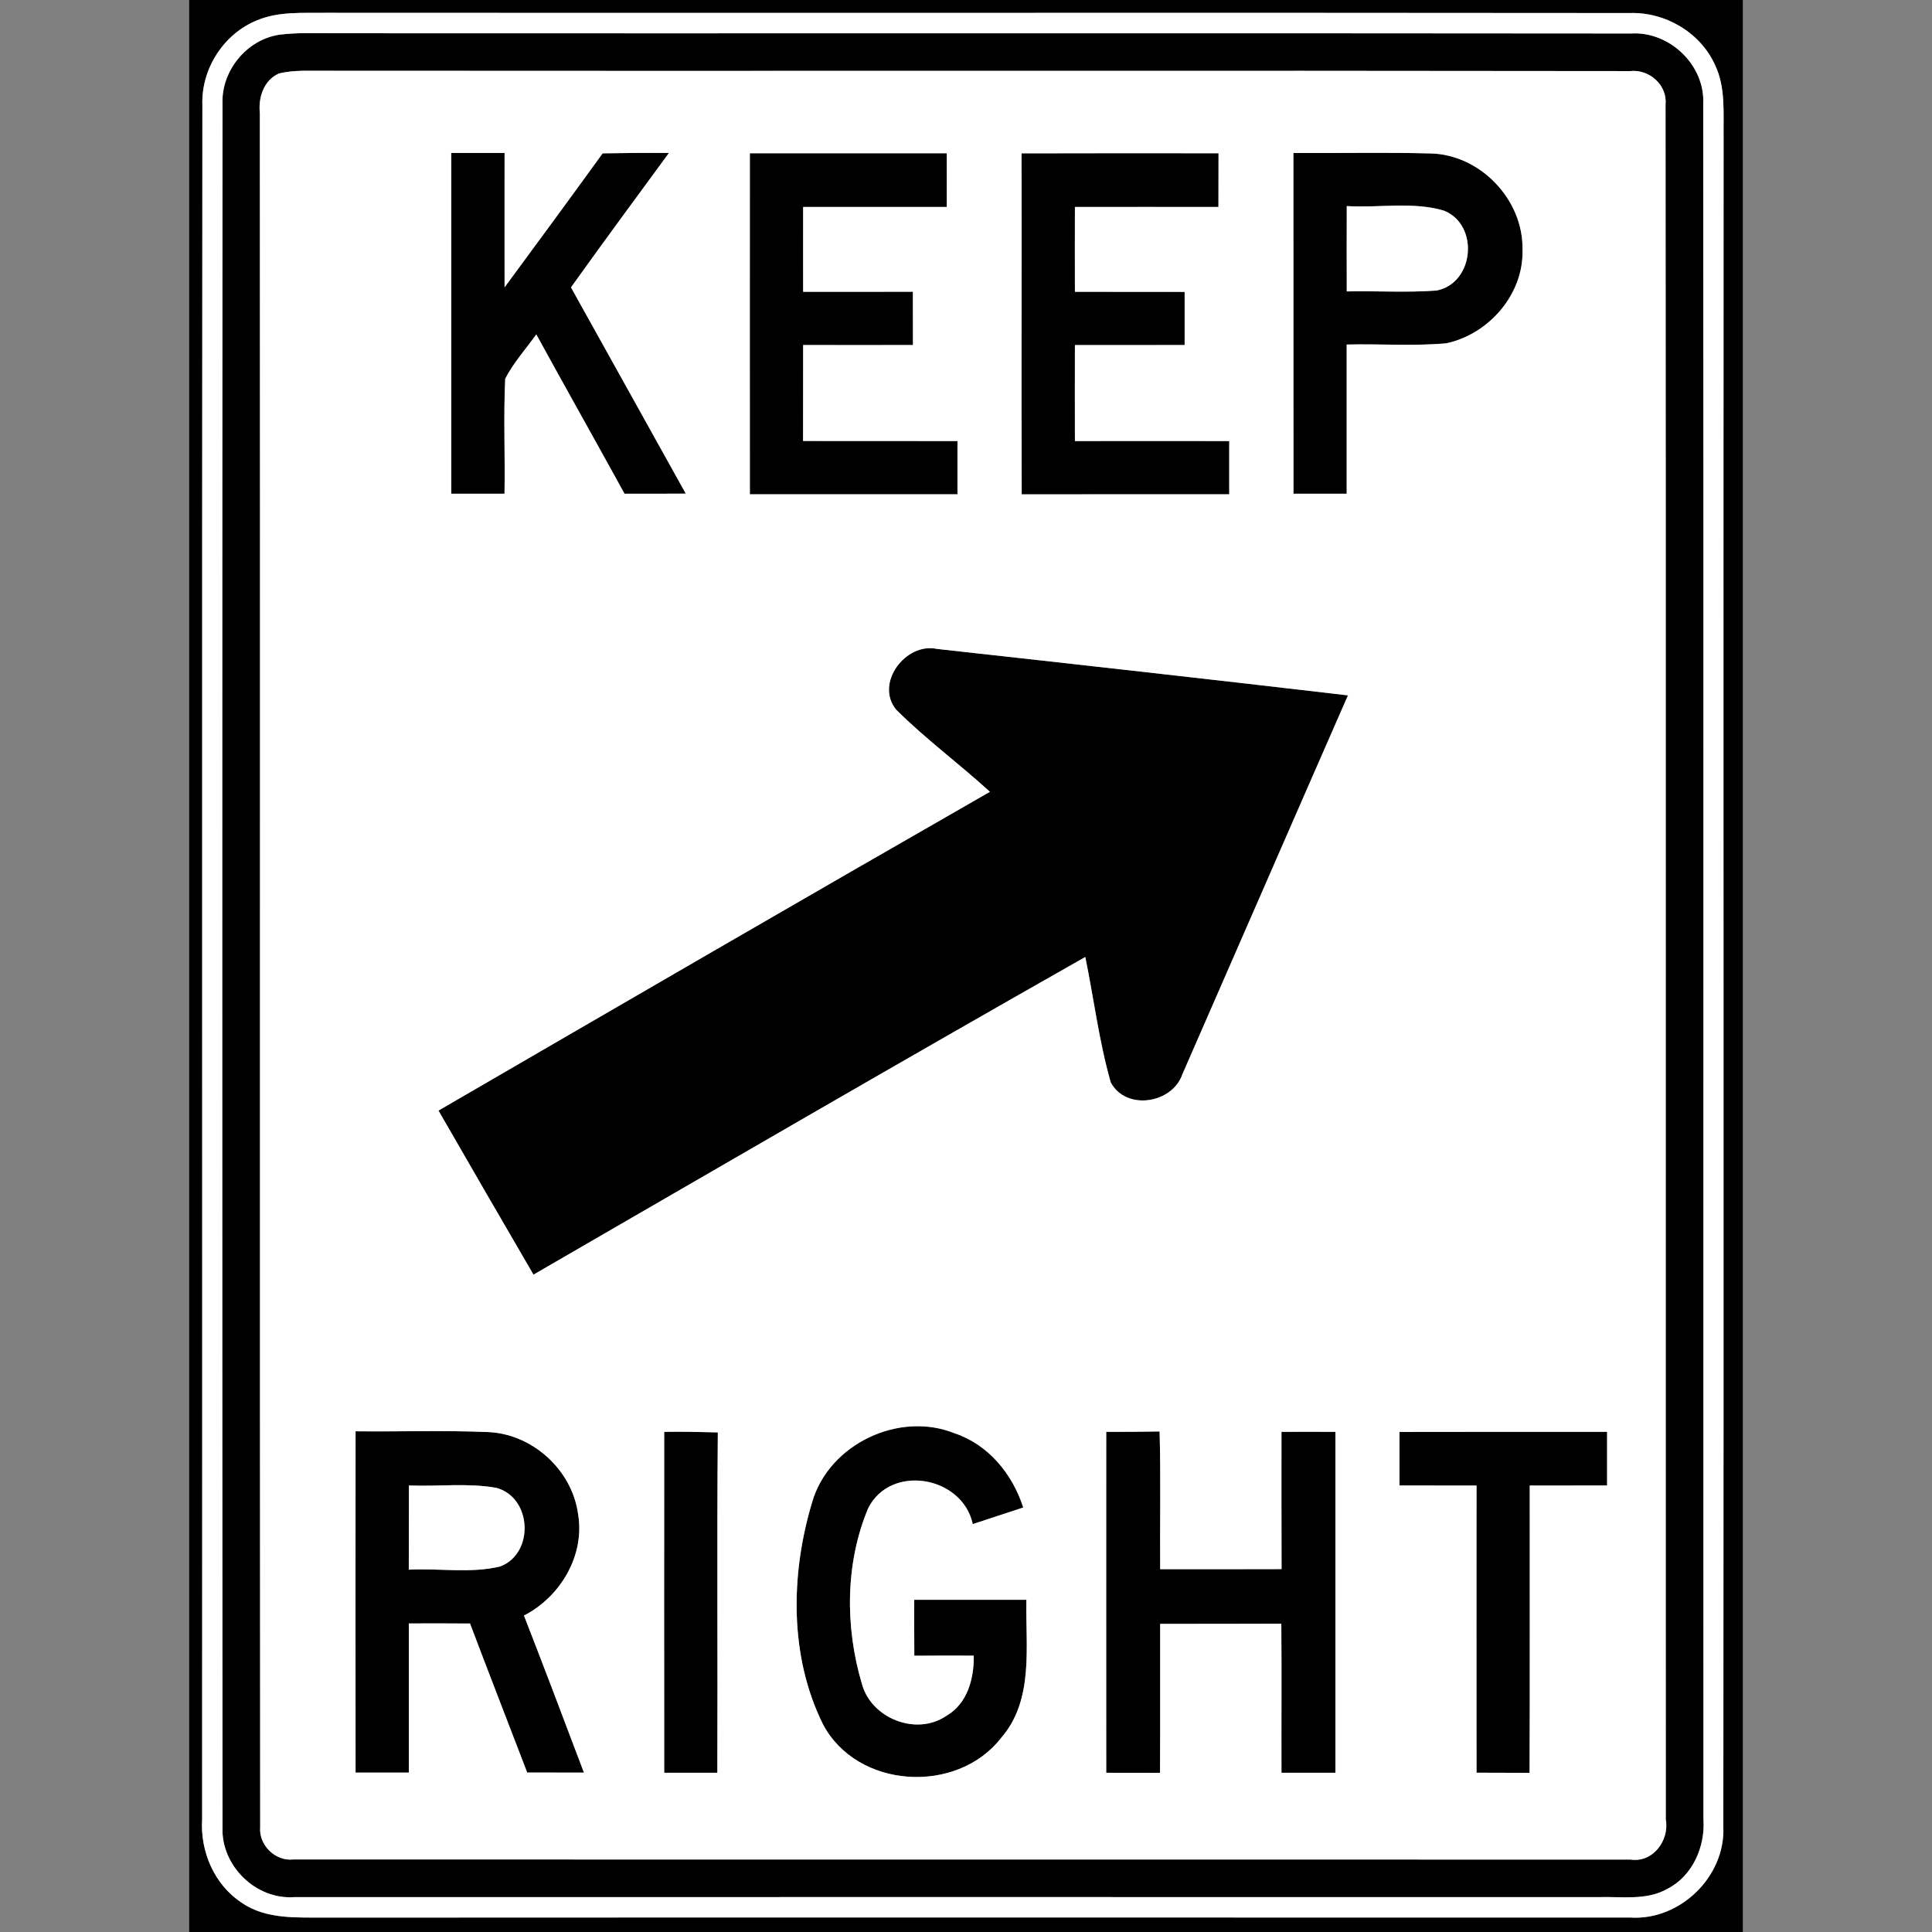 <?xml version="1.0" encoding="utf-8"?>
<!-- Generated by IcoMoon.io -->
<!DOCTYPE svg PUBLIC "-//W3C//DTD SVG 1.1//EN" "http://www.w3.org/Graphics/SVG/1.1/DTD/svg11.dtd">
<svg version="1.1" xmlns="http://www.w3.org/2000/svg" xmlns:xlink="http://www.w3.org/1999/xlink" width="24" height="24" viewBox="0 0 24 24">
<rect x="0" y="0" width="24" height="24" fill="#808080" stroke="none"/>
<path fill="#000" d="M2.35 0h19.3v24h-19.3v-24M3.192 0.253c-0.415 0.168-0.693 0.603-0.678 1.050-0.006 7.098 0 14.197-0.003 21.295-0.026 0.401 0.151 0.815 0.491 1.038 0.307 0.213 0.697 0.181 1.052 0.185 5.398-0.003 10.797 0 16.195-0.001 0.618 0.042 1.185-0.506 1.159-1.126 0.006-6.998-0.001-13.995 0.003-20.993-0.004-0.299 0.027-0.615-0.106-0.893-0.181-0.404-0.619-0.66-1.058-0.646-5.4-0.006-10.799 0.001-16.199-0.003-0.286 0.004-0.586-0.020-0.856 0.094z"></path>
<path fill="#000" d="M3.471 0.431c0.226-0.029 0.454-0.017 0.681-0.018 5.37 0.003 10.74-0.003 16.109 0.003 0.48-0.029 0.923 0.394 0.897 0.878 0.006 7.103 0 14.205 0.003 21.307 0.023 0.34-0.136 0.704-0.448 0.863-0.262 0.149-0.572 0.093-0.859 0.103-5.401-0.001-10.802-0.001-16.203 0-0.476 0.032-0.906-0.393-0.887-0.867-0.004-7.137-0.004-14.274 0-21.411-0.016-0.41 0.3-0.797 0.707-0.858M3.462 0.914c-0.187 0.085-0.255 0.299-0.234 0.492 0.005 7.097-0.002 14.194 0.004 21.291-0.019 0.222 0.187 0.426 0.41 0.402 5.537 0.001 11.074 0.001 16.611 0.001 0.28 0.043 0.488-0.238 0.44-0.5-0.003-7.1 0.003-14.2-0.003-21.3 0.025-0.242-0.202-0.443-0.438-0.417-5.4-0.008-10.8 0.001-16.2-0.004-0.196 0.003-0.397-0.014-0.59 0.035z"></path>
<path fill="#000" d="M5.606 1.9c0.221 0 0.441 0 0.662 0 0 0.557-0.001 1.113 0 1.669 0.408-0.553 0.815-1.107 1.218-1.664 0.275-0.005 0.55-0.007 0.824-0.005-0.408 0.555-0.816 1.11-1.217 1.67 0.476 0.853 0.95 1.708 1.426 2.562-0.254 0.001-0.507 0.002-0.761 0.001-0.363-0.661-0.734-1.318-1.096-1.979-0.13 0.182-0.283 0.351-0.386 0.551-0.023 0.476 0 0.952-0.009 1.428-0.22 0-0.44 0-0.661 0 0-1.411 0-2.822 0-4.233z"></path>
<path fill="#000" d="M9.315 1.904c0.815 0 1.631 0 2.446 0 0.001 0.222 0.001 0.445 0 0.667-0.595 0-1.189 0-1.784 0 0 0.351-0.001 0.703 0 1.054 0.454 0 0.908 0.001 1.363-0.001 0.001 0.221 0.001 0.442 0.001 0.662-0.455 0.001-0.91 0.001-1.364 0 0 0.398 0 0.795-0.001 1.192 0.64 0.001 1.279 0 1.918 0.001 0 0.22 0 0.44 0 0.661-0.86 0-1.719 0-2.579 0-0.001-1.412 0-2.824 0-4.236z"></path>
<path fill="#000" d="M12.69 1.905c0.816-0.003 1.631-0.001 2.447-0.001 0 0.223 0 0.445-0.001 0.667-0.594-0.001-1.189 0-1.783 0-0.001 0.351-0.001 0.703 0 1.054 0.454 0 0.908 0 1.363 0.001 0 0.22 0 0.44 0 0.66-0.454 0.002-0.909 0-1.363 0.001-0.001 0.397-0.001 0.795 0 1.192 0.639-0.001 1.278-0.001 1.917 0 0 0.22 0 0.44 0 0.661-0.859 0.001-1.718-0.001-2.578 0.001-0.005-1.412 0.001-2.824-0.002-4.236z"></path>
<path fill="#000" d="M16.067 1.901c0.566 0.003 1.132-0.010 1.698 0.005 0.621 0.010 1.161 0.574 1.148 1.195 0.018 0.552-0.418 1.052-0.948 1.164-0.41 0.036-0.824 0.005-1.236 0.015 0 0.618 0 1.235 0 1.853-0.22 0-0.441 0-0.661 0-0.001-1.411 0-2.822-0.001-4.232M16.73 2.56c-0.001 0.353-0.001 0.707 0 1.060 0.371-0.008 0.744 0.017 1.116-0.011 0.469-0.092 0.532-0.815 0.092-0.992-0.39-0.116-0.807-0.032-1.208-0.057z"></path>
<path fill="#000" d="M11.132 8.815c-0.267-0.326 0.118-0.838 0.507-0.754 1.703 0.188 3.405 0.378 5.106 0.577-0.688 1.568-1.37 3.138-2.057 4.707-0.124 0.364-0.7 0.457-0.89 0.101-0.145-0.509-0.21-1.039-0.316-1.558-2.293 1.3-4.573 2.626-6.855 3.946-0.395-0.678-0.789-1.358-1.18-2.038 2.281-1.324 4.561-2.649 6.85-3.96-0.381-0.349-0.8-0.656-1.165-1.021z"></path>
<path fill="#000" d="M10.090 18.656c0.21-0.717 1.078-1.13 1.769-0.851 0.42 0.14 0.72 0.508 0.852 0.922-0.209 0.069-0.418 0.138-0.627 0.206-0.127-0.597-1.022-0.755-1.3-0.195-0.285 0.681-0.287 1.473-0.078 2.176 0.114 0.432 0.675 0.655 1.048 0.402 0.264-0.151 0.347-0.464 0.342-0.749-0.246-0.001-0.492-0.001-0.738 0.001-0.001-0.232-0.002-0.463-0.001-0.695 0.464 0 0.929 0 1.393 0-0.012 0.58 0.099 1.245-0.317 1.72-0.55 0.702-1.783 0.629-2.208-0.17-0.423-0.85-0.405-1.872-0.135-2.767z"></path>
<path fill="#000" d="M4.417 17.78c0.543 0.006 1.088-0.013 1.631 0.009 0.557 0.015 1.058 0.466 1.133 1.018 0.088 0.513-0.219 1.030-0.672 1.262 0.253 0.649 0.499 1.3 0.745 1.951-0.235 0-0.47 0-0.705-0.001-0.236-0.617-0.477-1.233-0.71-1.851-0.254-0.002-0.507-0.002-0.76-0.001 0 0.618 0 1.235 0 1.853-0.221 0-0.441 0-0.662 0-0.001-1.413-0.001-2.827 0-4.24M5.080 18.453c-0.001 0.348-0.001 0.697-0.002 1.046 0.378-0.020 0.77 0.050 1.139-0.041 0.424-0.166 0.39-0.855-0.050-0.975-0.358-0.064-0.726-0.015-1.087-0.030z"></path>
<path fill="#000" d="M8.251 17.787c0.222-0.004 0.444 0.001 0.666 0.007-0.012 1.409 0 2.819-0.006 4.228-0.22 0-0.44 0-0.66 0-0.001-1.412-0.001-2.823 0-4.235z"></path>
<path fill="#000" d="M13.742 17.787c0.221 0.001 0.442-0.001 0.663-0.005 0.016 0.57 0.003 1.141 0.007 1.711 0.503 0 1.005 0.001 1.508-0.001-0.002-0.568-0.001-1.137-0.001-1.705 0.223-0.001 0.447-0.001 0.67 0 0 1.412 0 2.823 0 4.235-0.223 0-0.447 0-0.67 0-0.002-0.617 0.003-1.235-0.002-1.852-0.502 0.003-1.003 0.001-1.505 0.002-0.001 0.617 0.002 1.234-0.002 1.851-0.223-0.001-0.445-0.001-0.668-0.001-0.001-1.412 0-2.823 0-4.235z"></path>
<path fill="#000" d="M17.385 17.788c0.859-0.002 1.719-0.001 2.579-0.001 0 0.222 0 0.444 0 0.666-0.32 0-0.641 0-0.961 0.001-0.001 1.189 0.003 2.379-0.002 3.569-0.22-0.001-0.44-0.001-0.659-0.002-0.001-1.189-0.001-2.378 0-3.567-0.319-0.001-0.638-0.001-0.957-0.001 0-0.222 0-0.444 0-0.665z"></path>
<path fill="#fff" d="M3.192 0.253c0.27-0.114 0.57-0.090 0.856-0.094 5.4 0.004 10.799-0.003 16.199 0.003 0.439-0.014 0.877 0.242 1.058 0.646 0.133 0.278 0.102 0.594 0.106 0.893-0.004 6.998 0.003 13.995-0.003 20.993 0.026 0.62-0.541 1.168-1.159 1.126-5.398 0.001-10.797-0.002-16.195 0.001-0.355-0.004-0.745 0.028-1.052-0.185-0.34-0.223-0.517-0.637-0.491-1.038 0.003-7.098-0.003-14.197 0.003-21.295-0.015-0.447 0.263-0.882 0.678-1.050M3.471 0.431c-0.407 0.061-0.723 0.448-0.707 0.858-0.004 7.137-0.004 14.274 0 21.411-0.019 0.474 0.411 0.899 0.887 0.867 5.401-0.001 10.802-0.001 16.203 0 0.287-0.010 0.597 0.046 0.859-0.103 0.312-0.159 0.471-0.523 0.448-0.863-0.003-7.102 0.003-14.204-0.003-21.307 0.026-0.484-0.417-0.907-0.897-0.878-5.369-0.006-10.739 0-16.109-0.003-0.227 0.001-0.455-0.011-0.681 0.018z"></path>
<path fill="#fff" d="M3.462 0.914c0.193-0.049 0.394-0.032 0.59-0.035 5.4 0.005 10.8-0.004 16.2 0.004 0.236-0.026 0.463 0.175 0.438 0.417 0.006 7.1 0 14.2 0.003 21.3 0.048 0.262-0.16 0.543-0.44 0.5-5.537 0-11.074 0-16.611-0.001-0.223 0.024-0.429-0.18-0.41-0.402-0.006-7.097 0.001-14.194-0.004-21.291-0.021-0.193 0.047-0.407 0.234-0.492M5.606 1.9c0 1.411 0 2.822 0 4.233 0.221 0 0.441 0 0.661 0 0.009-0.476-0.014-0.952 0.009-1.428 0.103-0.2 0.256-0.369 0.386-0.551 0.362 0.661 0.733 1.318 1.096 1.979 0.254 0.001 0.507 0 0.761-0.001-0.476-0.854-0.95-1.709-1.426-2.562 0.401-0.56 0.809-1.115 1.217-1.67-0.274-0.002-0.549 0-0.824 0.005-0.403 0.557-0.81 1.111-1.218 1.664-0.001-0.556 0-1.112 0-1.669-0.221 0-0.441 0-0.662 0M9.315 1.904c0 1.412-0.001 2.824 0 4.236 0.86 0 1.719 0 2.579 0 0-0.221 0-0.441 0-0.661-0.639-0.001-1.278 0-1.918-0.001 0.001-0.397 0.001-0.794 0.001-1.192 0.454 0.001 0.909 0.001 1.364 0 0-0.22 0-0.441-0.001-0.662-0.455 0.002-0.909 0.001-1.363 0.001-0.001-0.351 0-0.703 0-1.054 0.595 0 1.189 0 1.784 0 0.001-0.222 0.001-0.445 0-0.667-0.815 0-1.631 0-2.446 0M12.69 1.905c0.003 1.412-0.003 2.824 0.002 4.236 0.86-0.002 1.719 0 2.578-0.001 0-0.221 0-0.441 0-0.661-0.639-0.001-1.278-0.001-1.917 0-0.001-0.397-0.001-0.795 0-1.192 0.454-0.001 0.909 0.001 1.363-0.001 0-0.22 0-0.44 0-0.66-0.455-0.001-0.909-0.001-1.363-0.001-0.001-0.351-0.001-0.703 0-1.054 0.594 0 1.189-0.001 1.783 0 0.001-0.222 0.001-0.444 0.001-0.667-0.816 0-1.631-0.002-2.447 0.001M16.067 1.901c0.001 1.41 0 2.821 0.001 4.232 0.22 0 0.441 0 0.661 0 0-0.618 0-1.235 0-1.853 0.412-0.010 0.826 0.021 1.236-0.015 0.53-0.112 0.966-0.612 0.948-1.164 0.013-0.621-0.527-1.185-1.148-1.195-0.566-0.015-1.132-0.002-1.698-0.005M11.132 8.815c0.365 0.365 0.784 0.672 1.165 1.021-2.289 1.311-4.569 2.636-6.85 3.96 0.391 0.68 0.785 1.36 1.18 2.038 2.282-1.32 4.562-2.646 6.855-3.946 0.106 0.519 0.171 1.049 0.316 1.558 0.19 0.356 0.766 0.263 0.89-0.101 0.687-1.569 1.369-3.139 2.057-4.707-1.701-0.199-3.403-0.389-5.106-0.577-0.389-0.084-0.774 0.428-0.507 0.754M10.090 18.656c-0.27 0.895-0.288 1.917 0.135 2.767 0.425 0.799 1.658 0.872 2.208 0.17 0.416-0.475 0.305-1.14 0.317-1.72-0.464 0-0.929 0-1.393 0-0.001 0.232 0 0.463 0.001 0.695 0.246-0.002 0.492-0.002 0.738-0.001 0.005 0.285-0.078 0.598-0.342 0.749-0.373 0.253-0.934 0.030-1.048-0.402-0.209-0.703-0.207-1.495 0.078-2.176 0.278-0.56 1.173-0.402 1.3 0.195 0.209-0.068 0.418-0.137 0.627-0.206-0.132-0.414-0.432-0.782-0.852-0.922-0.691-0.279-1.559 0.134-1.769 0.851M4.417 17.78c-0.001 1.413-0.001 2.827 0 4.24 0.221 0 0.441 0 0.662 0 0-0.618 0-1.235 0-1.853 0.253-0.001 0.506-0.001 0.76 0.001 0.233 0.618 0.474 1.234 0.71 1.851 0.235 0.001 0.47 0.001 0.705 0.001-0.246-0.651-0.492-1.302-0.745-1.951 0.453-0.232 0.76-0.749 0.672-1.262-0.075-0.552-0.576-1.003-1.133-1.018-0.543-0.022-1.088-0.003-1.631-0.009M8.251 17.787c-0.001 1.412-0.001 2.823 0 4.235 0.22 0 0.44 0 0.66 0 0.006-1.409-0.006-2.819 0.006-4.228-0.222-0.006-0.444-0.011-0.666-0.007M13.742 17.787c0 1.412-0.001 2.823 0 4.235 0.223 0 0.445 0 0.668 0.001 0.004-0.617 0.001-1.234 0.002-1.851 0.502-0.001 1.003 0.001 1.505-0.002 0.005 0.617 0 1.235 0.002 1.852 0.223 0 0.447 0 0.67 0 0-1.412 0-2.823 0-4.235-0.223-0.001-0.447-0.001-0.67 0 0 0.568-0.001 1.137 0.001 1.705-0.503 0.002-1.005 0.001-1.508 0.001-0.004-0.57 0.009-1.141-0.007-1.711-0.221 0.004-0.442 0.006-0.663 0.005M17.385 17.788c0 0.221 0 0.443 0 0.665 0.319 0 0.638 0 0.957 0.001-0.001 1.189-0.001 2.378 0 3.567 0.219 0.001 0.439 0.001 0.659 0.002 0.005-1.19 0.001-2.38 0.002-3.569 0.32-0.001 0.641-0.001 0.961-0.001 0-0.222 0-0.444 0-0.666-0.86 0-1.72-0.001-2.579 0.001z"></path>
<path fill="#fff" d="M16.73 2.56c0.401 0.025 0.818-0.059 1.208 0.057 0.44 0.177 0.377 0.9-0.092 0.992-0.372 0.028-0.745 0.003-1.116 0.011-0.001-0.353-0.001-0.707 0-1.060z"></path>
<path fill="#fff" d="M5.080 18.453c0.361 0.015 0.729-0.034 1.087 0.030 0.44 0.12 0.474 0.809 0.050 0.975-0.369 0.091-0.761 0.021-1.139 0.041 0.001-0.349 0.001-0.698 0.002-1.046z"></path>
</svg>
